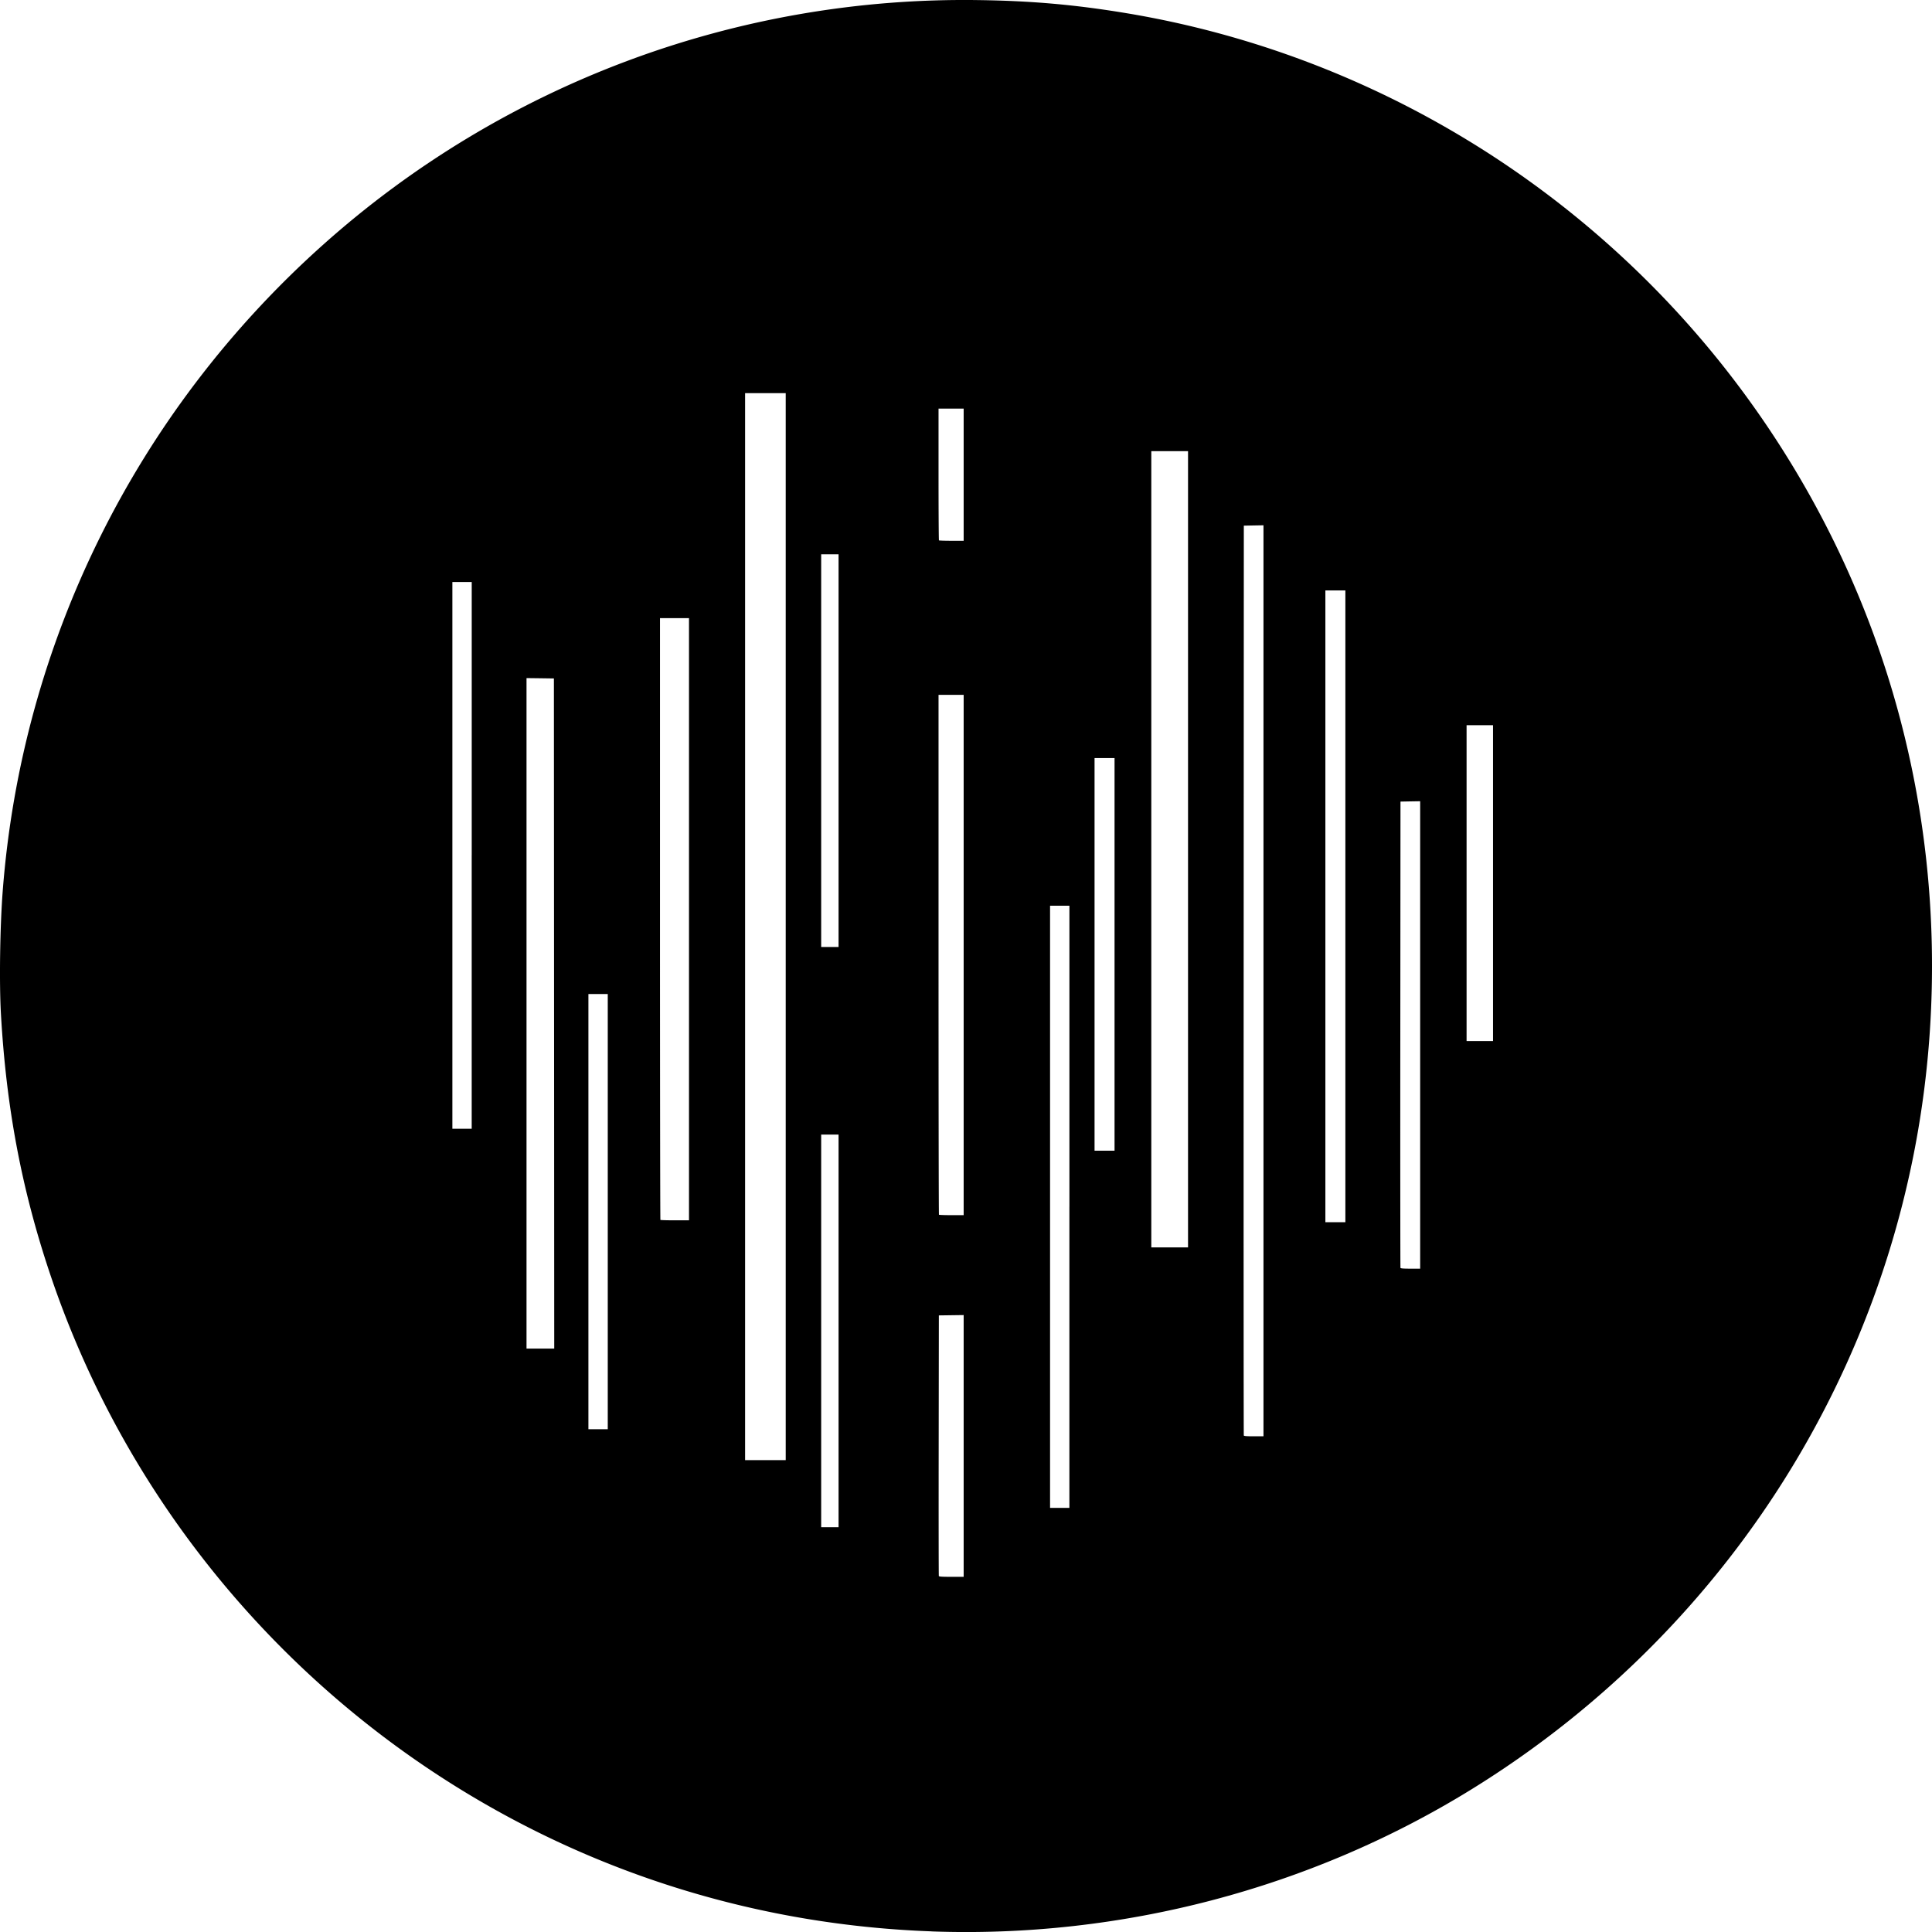 <svg xmlns="http://www.w3.org/2000/svg" height="80" width="80"><path d="M38.582 79.974c-7.012-.252-13.745-2.297-19.663-5.973-7.932-4.926-13.915-12.483-16.861-21.295-1.167-3.49-1.8-6.852-2.02-10.732-.072-1.277-.039-3.59.073-5.058.785-10.29 5.515-19.847 13.241-26.758A39.838 39.838 0 0 1 40.517.004c2.197.03 4.004.19 6.114.54C56.76 2.223 65.923 7.828 72.093 16.12c5.712 7.677 8.454 17.001 7.817 26.59-.859 12.918-7.937 24.596-19.049 31.426-6.625 4.072-14.441 6.121-22.28 5.84zm1.321-20.1v-5.42l-.514.007-.513.007-.007 5.38c-.004 2.958-.001 5.394.006 5.412.01.025.138.033.52.033h.508v-5.42zm-5.18-4.765V46.98h-.72v16.258h.72v-8.13zm9.559-5.14V37.504h-.801v24.934h.8V49.97zM32.535 38.372V16.28h-1.682V60.46h1.682v-22.09zm19.783 2.241V21.751l-.407.007-.407.008-.007 18.82c-.004 10.352-.001 18.836.006 18.854.009.025.117.034.414.034h.401V40.612zM25.166 50.17v-9.01h-.801v18.02h.801v-9.01zm-2.223-8.202l-.007-13.875-.567-.008-.567-.007v27.765h1.148l-.007-13.875zm35.863.887v-9.678l-.407.007-.408.008-.007 9.637c-.004 5.3 0 9.652.006 9.67.01.025.118.034.414.034h.402v-9.678zm-9.612-7.688V18.682h-1.521v32.97h1.521V35.167zm6.515 2.363V24.449h-.828V50.61h.828V37.53zm-27.179.534V25.596h-1.201v12.45c0 6.847.008 12.457.017 12.467.01.01.28.018.601.018h.583V38.064zm11.373 1.481V28.773h-1.04v10.754c0 5.915.007 10.762.017 10.772.01.01.244.018.52.018h.503V39.545zm6.248-.027V31.39h-.828V47.648h.828v-8.13zm-26.618-4.097V24.1h-.801V46.74h.8V35.42zm42.29 1.148v-6.541H60.728v13.081H61.823v-6.54zm-27.1-5.486v-8.13h-.72V39.212h.72v-8.128zm5.18-11.426V16.92h-1.04v2.719c0 1.495.007 2.726.017 2.736.01.01.244.018.52.018h.503v-2.736z"/></svg>